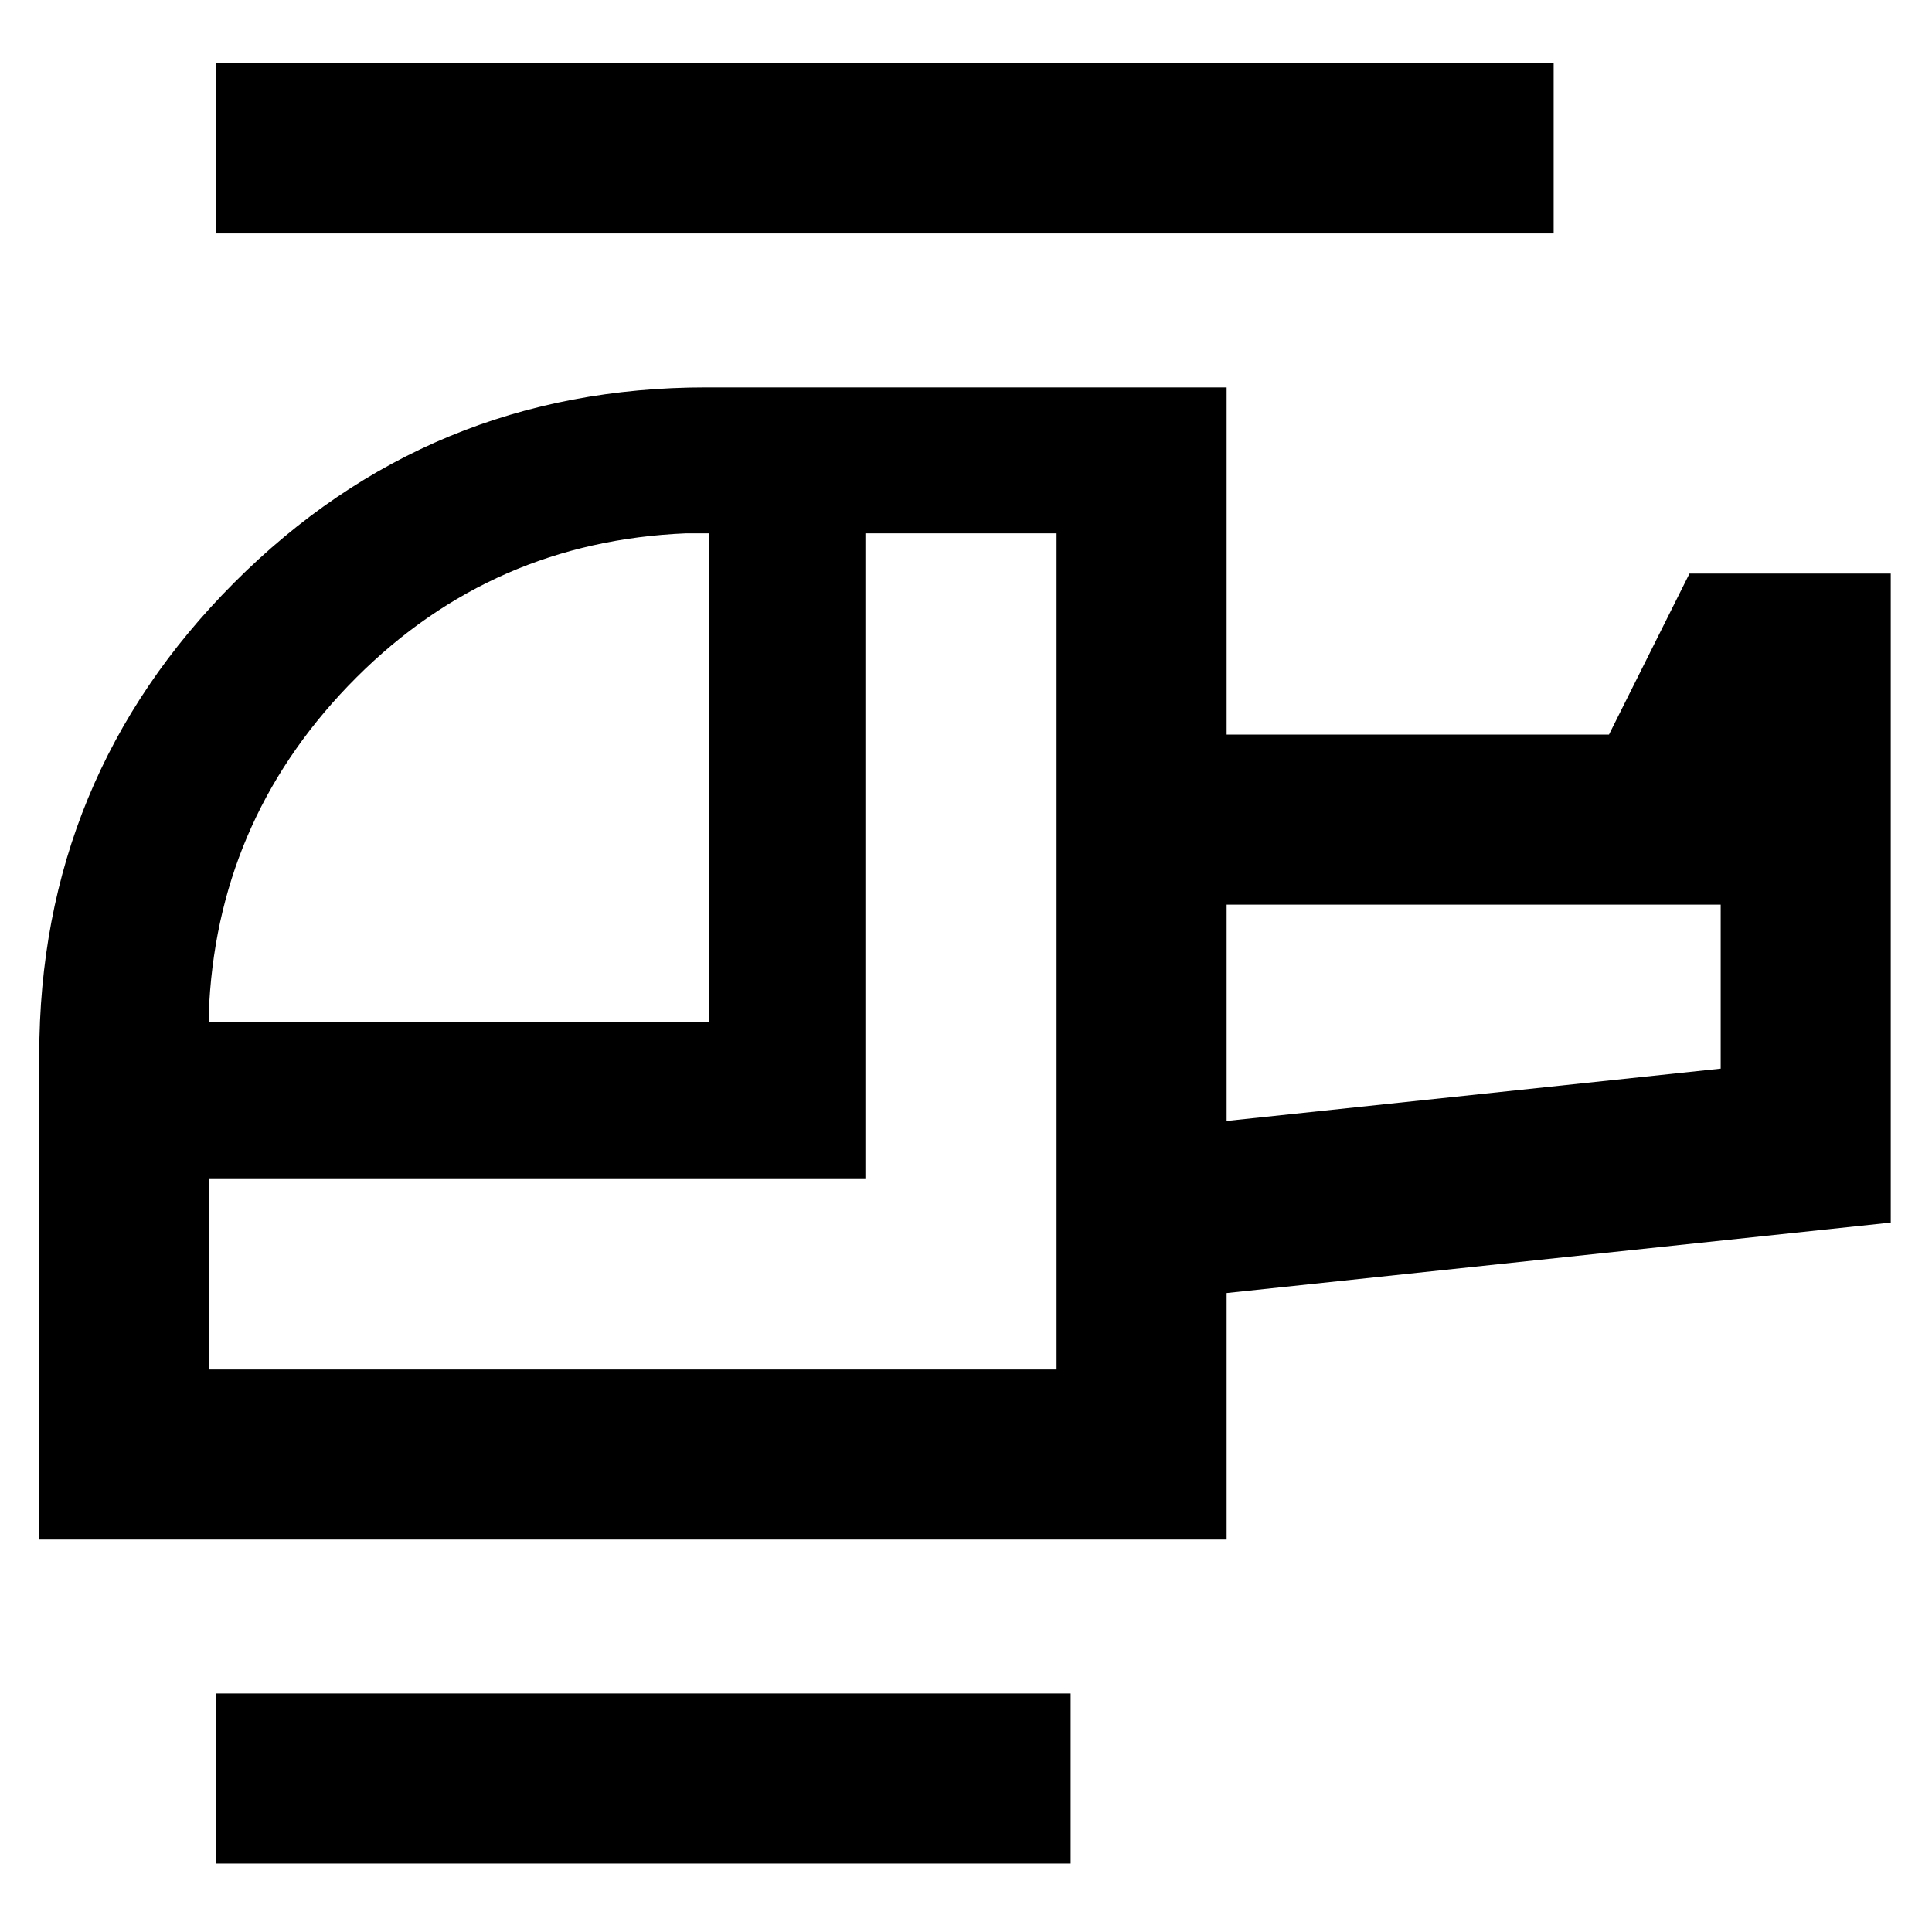 <svg xmlns="http://www.w3.org/2000/svg" height="48" viewBox="0 -960 960 960" width="48"><path d="M352.5-452v-243H341q-96.208 4-163.854 71.583Q109.5-555.833 104-462v10h248.5ZM525-279.5V-695h-95v320.5H104v95h421ZM609.5-403 855-429v-81.5H609.5V-403ZM532-34H107.5v-84.5H532V-34Zm77.5-161h-590v-240.679q0-137.74 96.838-234.78Q213.175-767.5 351-767.5h258.5V-595h190l40-80h100v322.5l-330 35V-195ZM772-844H107.5v-84.5H772v84.5ZM609.5-403v-107.5V-403ZM525-279.5Z"/></svg>